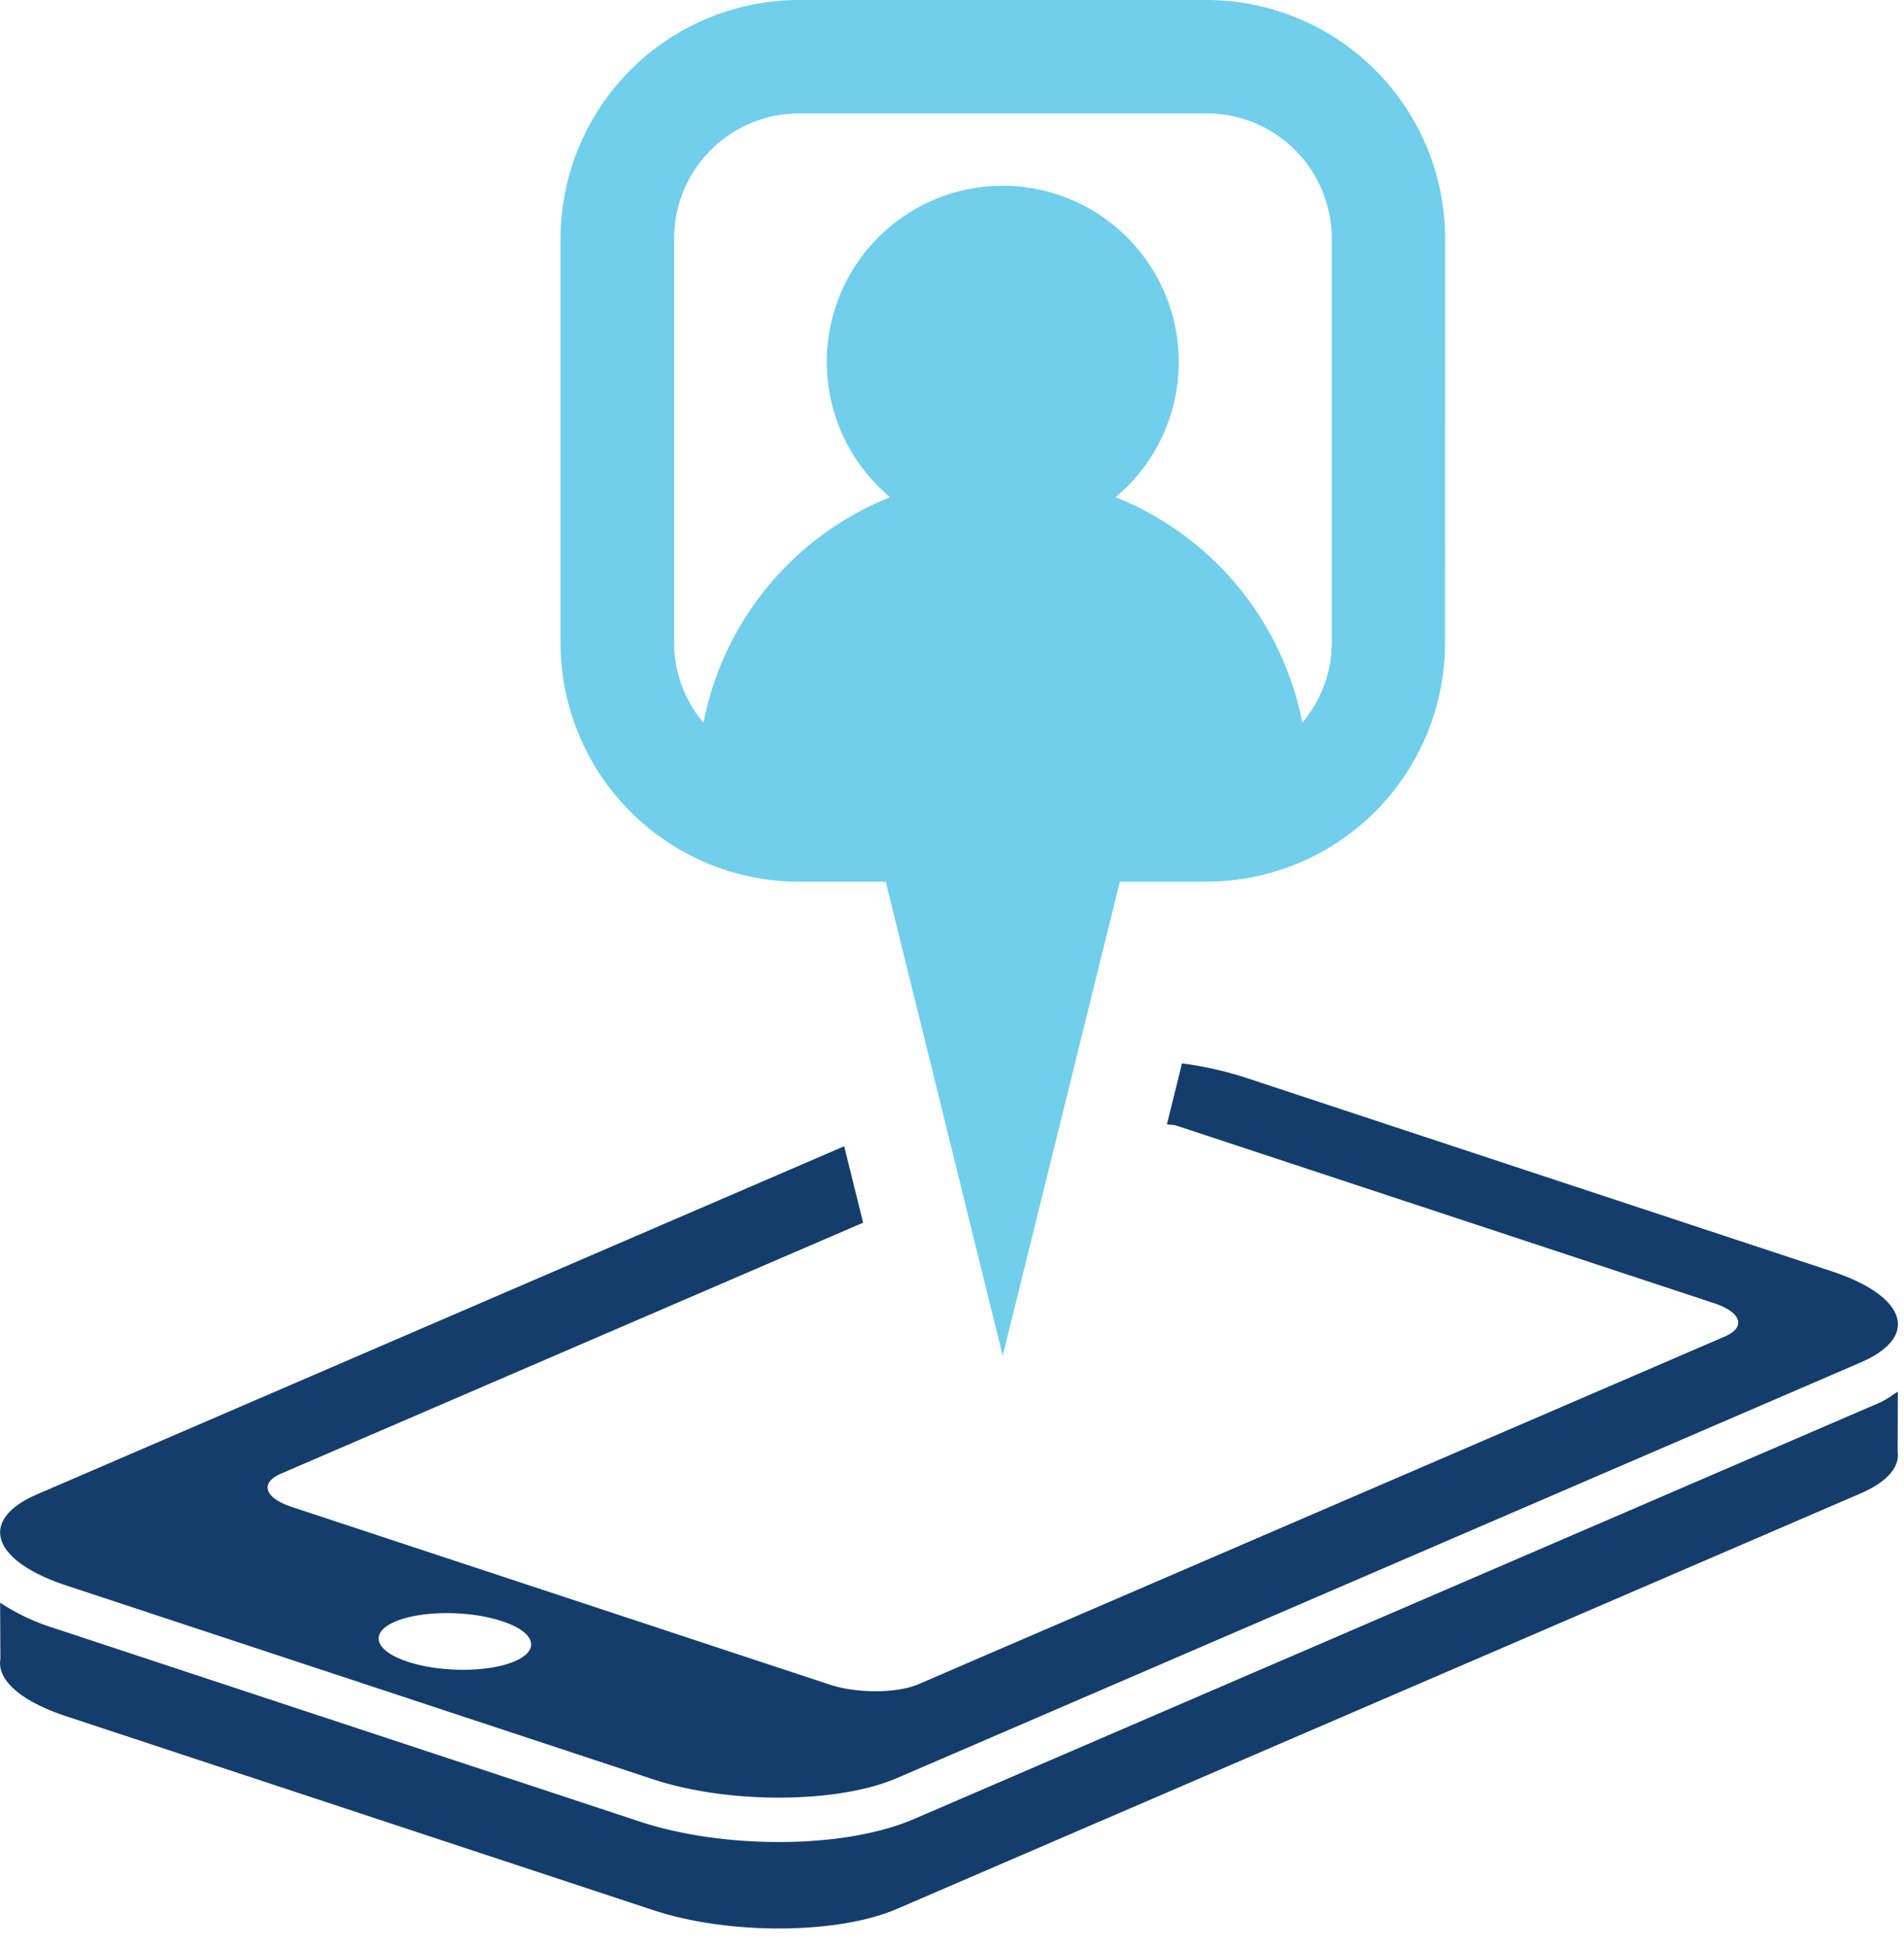 <svg xmlns="http://www.w3.org/2000/svg" width="44" height="45" viewBox="0 0 44 45">
    <g fill="none" fill-rule="nonzero">
        <path fill="#143D6C" d="M43.406 32.418L21.13 42.02c-.8.347-1.91.535-3.133.535-1.148 0-2.292-.168-3.217-.474l-13.57-4.48a4.867 4.867 0 0 1-1.207-.576l.006 1.306c-.08.466.446.964 1.52 1.318l13.568 4.48c1.74.575 4.257.562 5.626-.027L43 34.5c.622-.27.901-.612.853-.96l.004-1.39c-.146.092-.261.187-.45.268z"/>
        <path fill="#143D6C" d="M42.327 29.369l-13.568-4.481a8.289 8.289 0 0 0-1.444-.322l-.348 1.407c.069.016.152.01.215.03l12.427 4.103c.636.21.746.557.247.772L21.23 38.907c-.502.216-1.421.22-2.06.01L6.744 34.814c-.638-.21-.747-.557-.245-.772l13.447-5.795-.438-1.766L.86 34.521c-1.367.589-1.067 1.532.672 2.107l13.568 4.48c1.74.573 4.256.56 5.625-.029L43 31.475c1.37-.59 1.068-1.531-.672-2.106zm-30.43 9.01c-.601.258-1.707.264-2.472.011-.766-.25-.9-.666-.298-.925.602-.26 1.71-.265 2.473-.012.767.249.899.666.297.925z"/>
        <path fill="#71CFEB" d="M33.396 5.51A5.519 5.519 0 0 0 27.884 0h-9.418a5.518 5.518 0 0 0-5.512 5.51v9.35a5.518 5.518 0 0 0 5.512 5.51h2.003l2.703 10.953 2.707-10.954h2.003a5.519 5.519 0 0 0 5.512-5.51l.002-9.349zm-2.622 9.35c0 .702-.261 1.336-.678 1.836a7.072 7.072 0 0 0-4.314-5.21 4.072 4.072 0 0 0-2.608-7.195 4.069 4.069 0 0 0-2.604 7.195 7.063 7.063 0 0 0-4.313 5.21 2.859 2.859 0 0 1-.679-1.837V5.51a2.893 2.893 0 0 1 2.89-2.89h9.418a2.893 2.893 0 0 1 2.89 2.89v9.35h-.002z"/>
    </g>
</svg>
